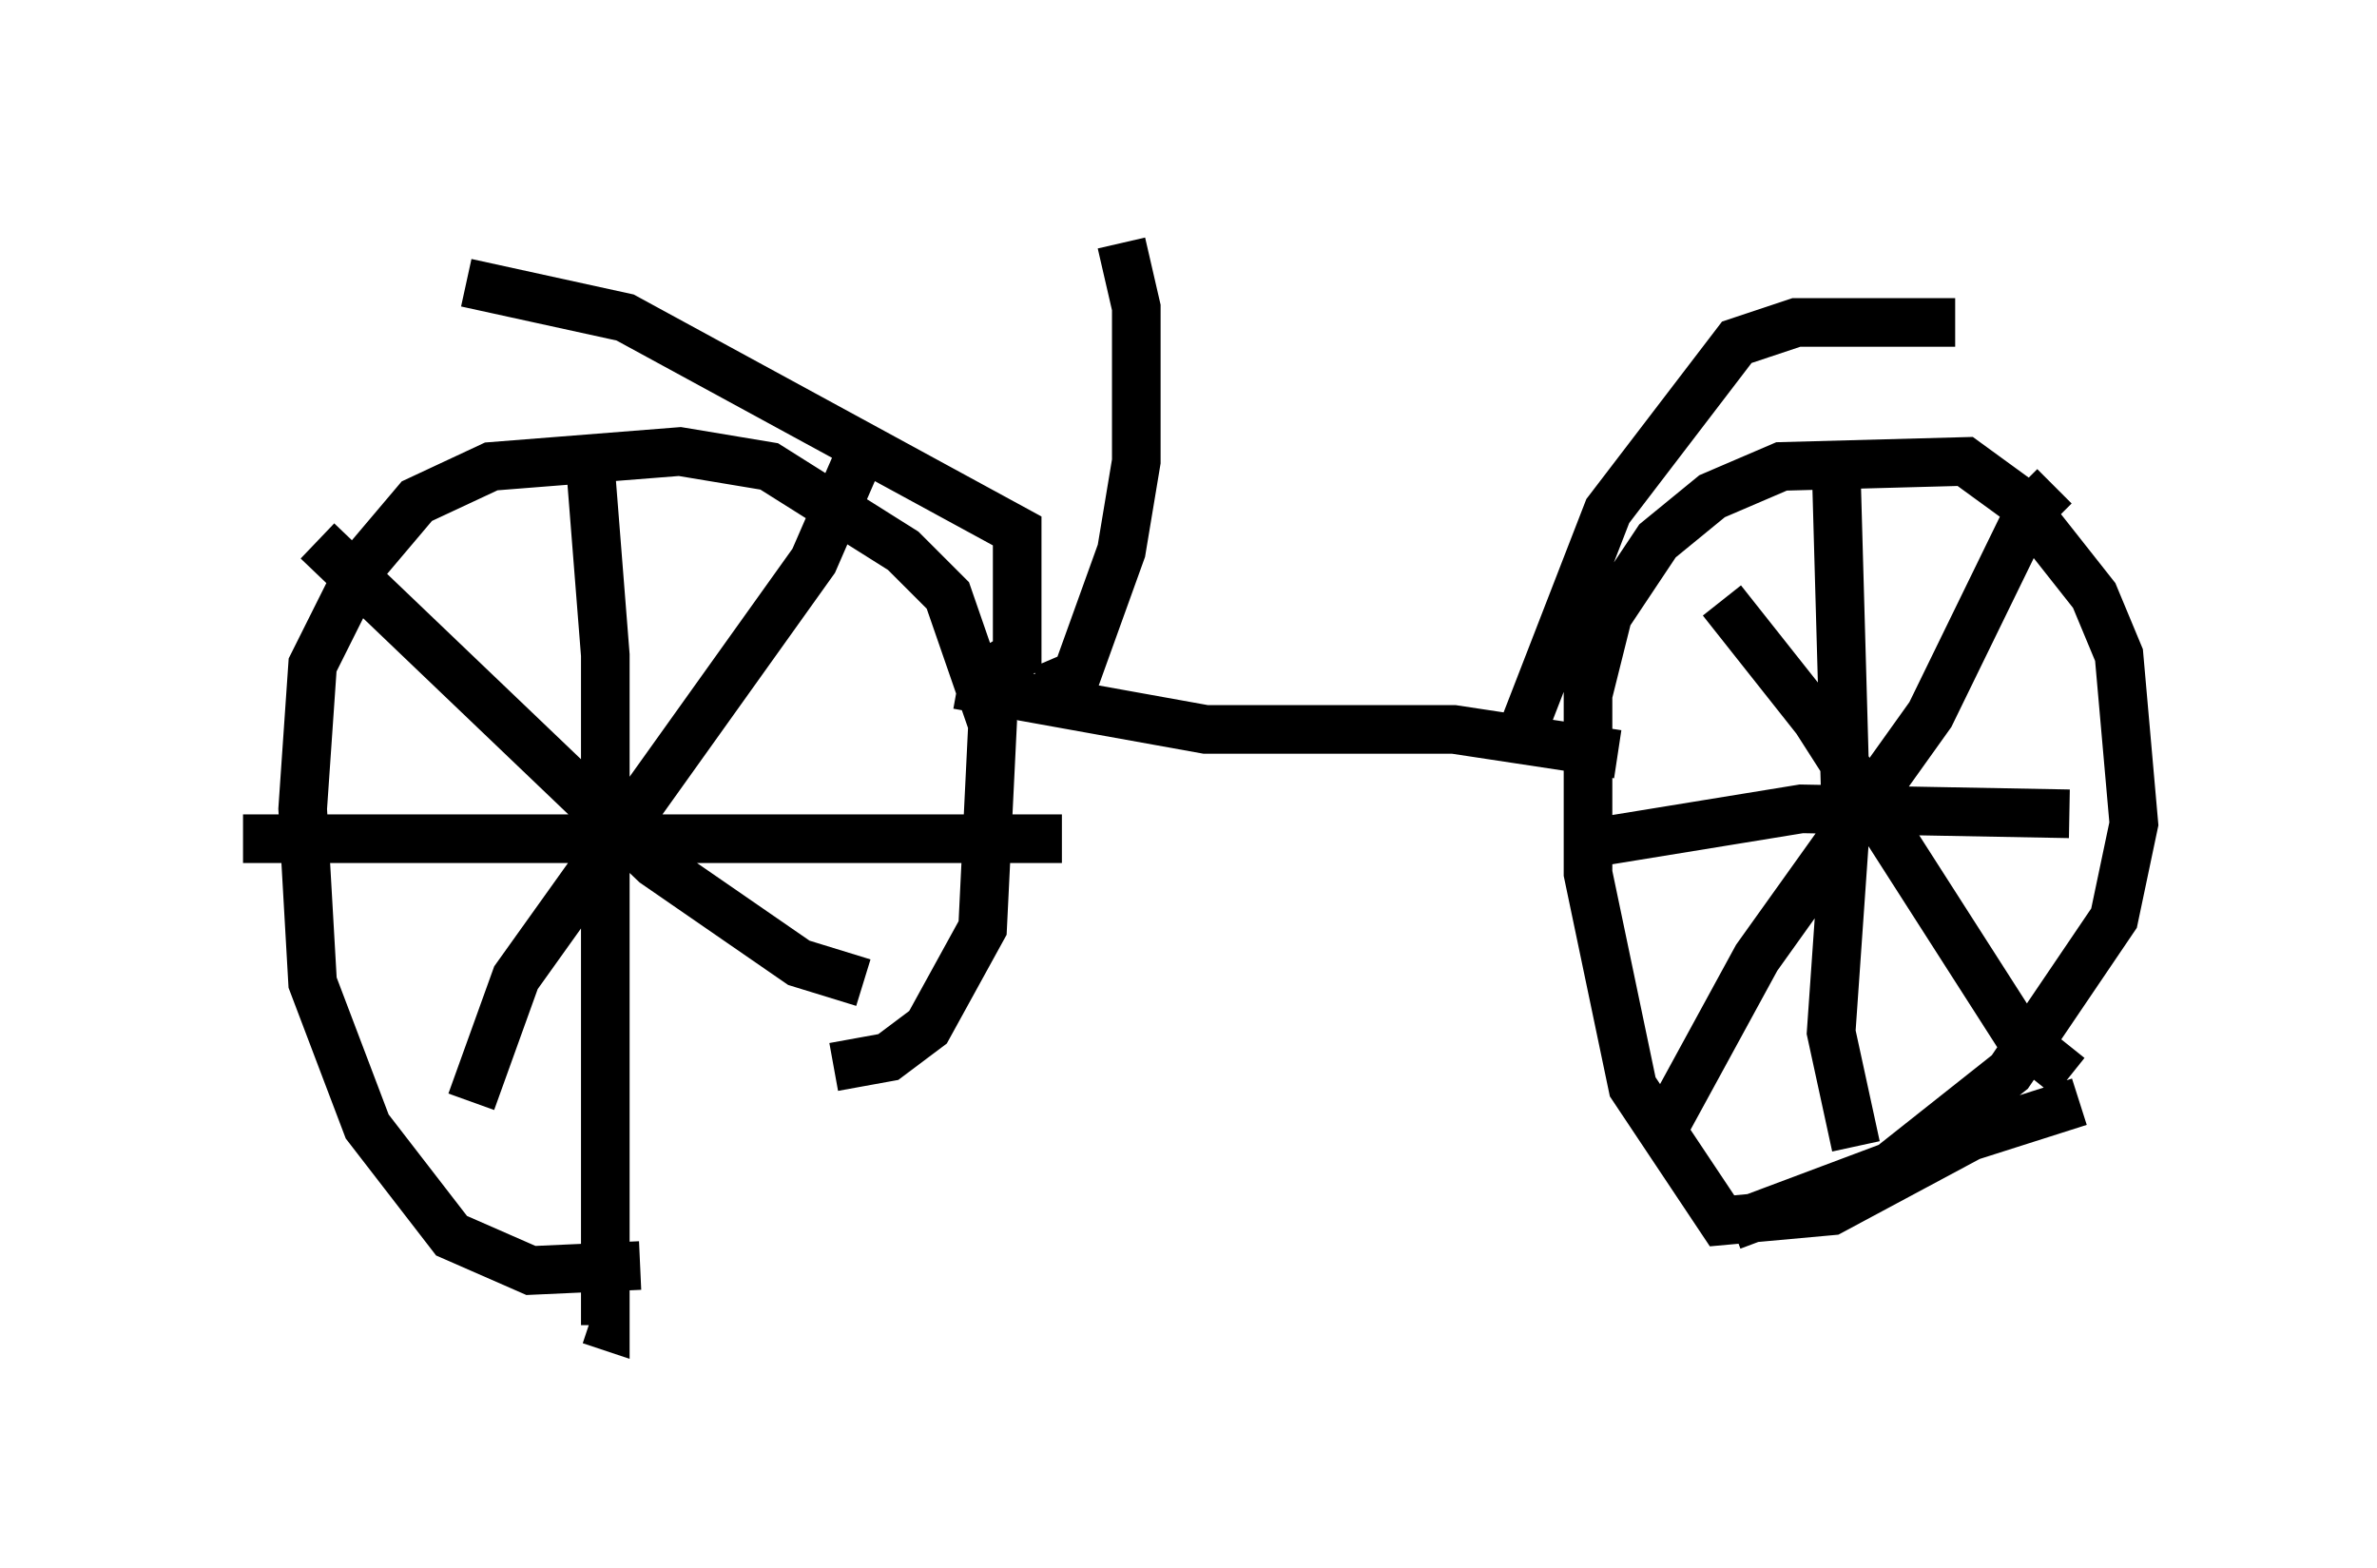 <?xml version="1.0" encoding="utf-8" ?>
<svg baseProfile="full" height="32.254" version="1.1" width="48.894" xmlns="http://www.w3.org/2000/svg" xmlns:ev="http://www.w3.org/2001/xml-events" xmlns:xlink="http://www.w3.org/1999/xlink"><defs /><rect fill="white" height="32.254" width="48.894" x="0" y="0" /><path d="M14.392, 25.621 m-1.225, 0.408 l-2.246, 0.102 -1.633, -0.715 l-1.735, -2.246 -1.123, -2.96 l-0.204, -3.573 0.204, -2.96 l1.021, -2.042 1.123, -1.327 l1.531, -0.715 3.879, -0.306 l1.838, 0.306 2.756, 1.735 l0.919, 0.919 0.919, 2.654 l-0.204, 4.185 -1.123, 2.042 l-0.817, 0.613 -1.123, 0.204 m25.623, 0.715 l-2.246, 0.715 -2.858, 1.531 l-2.246, 0.204 -1.838, -2.756 l-0.919, -4.39 0.0, -3.675 l0.408, -1.633 1.021, -1.531 l1.123, -0.919 1.429, -0.613 l3.777, -0.102 1.123, 0.817 l1.531, 1.94 0.51, 1.225 l0.306, 3.471 -0.408, 1.94 l-2.144, 3.165 -2.45, 1.94 l-3.267, 1.225 m-23.479, -15.619 l0.306, 3.879 0.0, 13.781 l-0.306, -0.102 m-7.146, -9.902 l16.844, 0.0 m-15.313, -6.125 l6.942, 6.635 2.96, 2.042 l1.327, 0.408 m0.0, -11.025 l-1.021, 2.348 -6.125, 8.575 l-0.919, 2.552 m25.725, -10.311 l1.94, 2.45 4.185, 6.533 l1.021, 0.817 m-0.306, -12.148 l-0.51, 0.51 -2.042, 4.185 l-3.573, 5.002 -1.838, 3.369 m-1.633, -5.717 l4.39, -0.715 5.513, 0.102 m-4.798, -7.146 l0.204, 7.248 -0.306, 4.39 l0.51, 2.348 m-18.477, -9.494 l5.104, 0.919 5.104, 0.0 l3.369, 0.51 m-12.863, -1.735 l0.51, -0.306 0.0, -2.552 l-8.065, -4.39 -3.267, -0.715 m21.54, 9.698 l1.94, -5.002 2.654, -3.471 l1.225, -0.408 3.267, 0.0 m-18.784, 7.554 l0.715, -0.306 0.919, -2.552 l0.306, -1.838 0.0, -3.165 l-0.306, -1.327 " fill="none" stroke="black" stroke-width="1" /></svg>